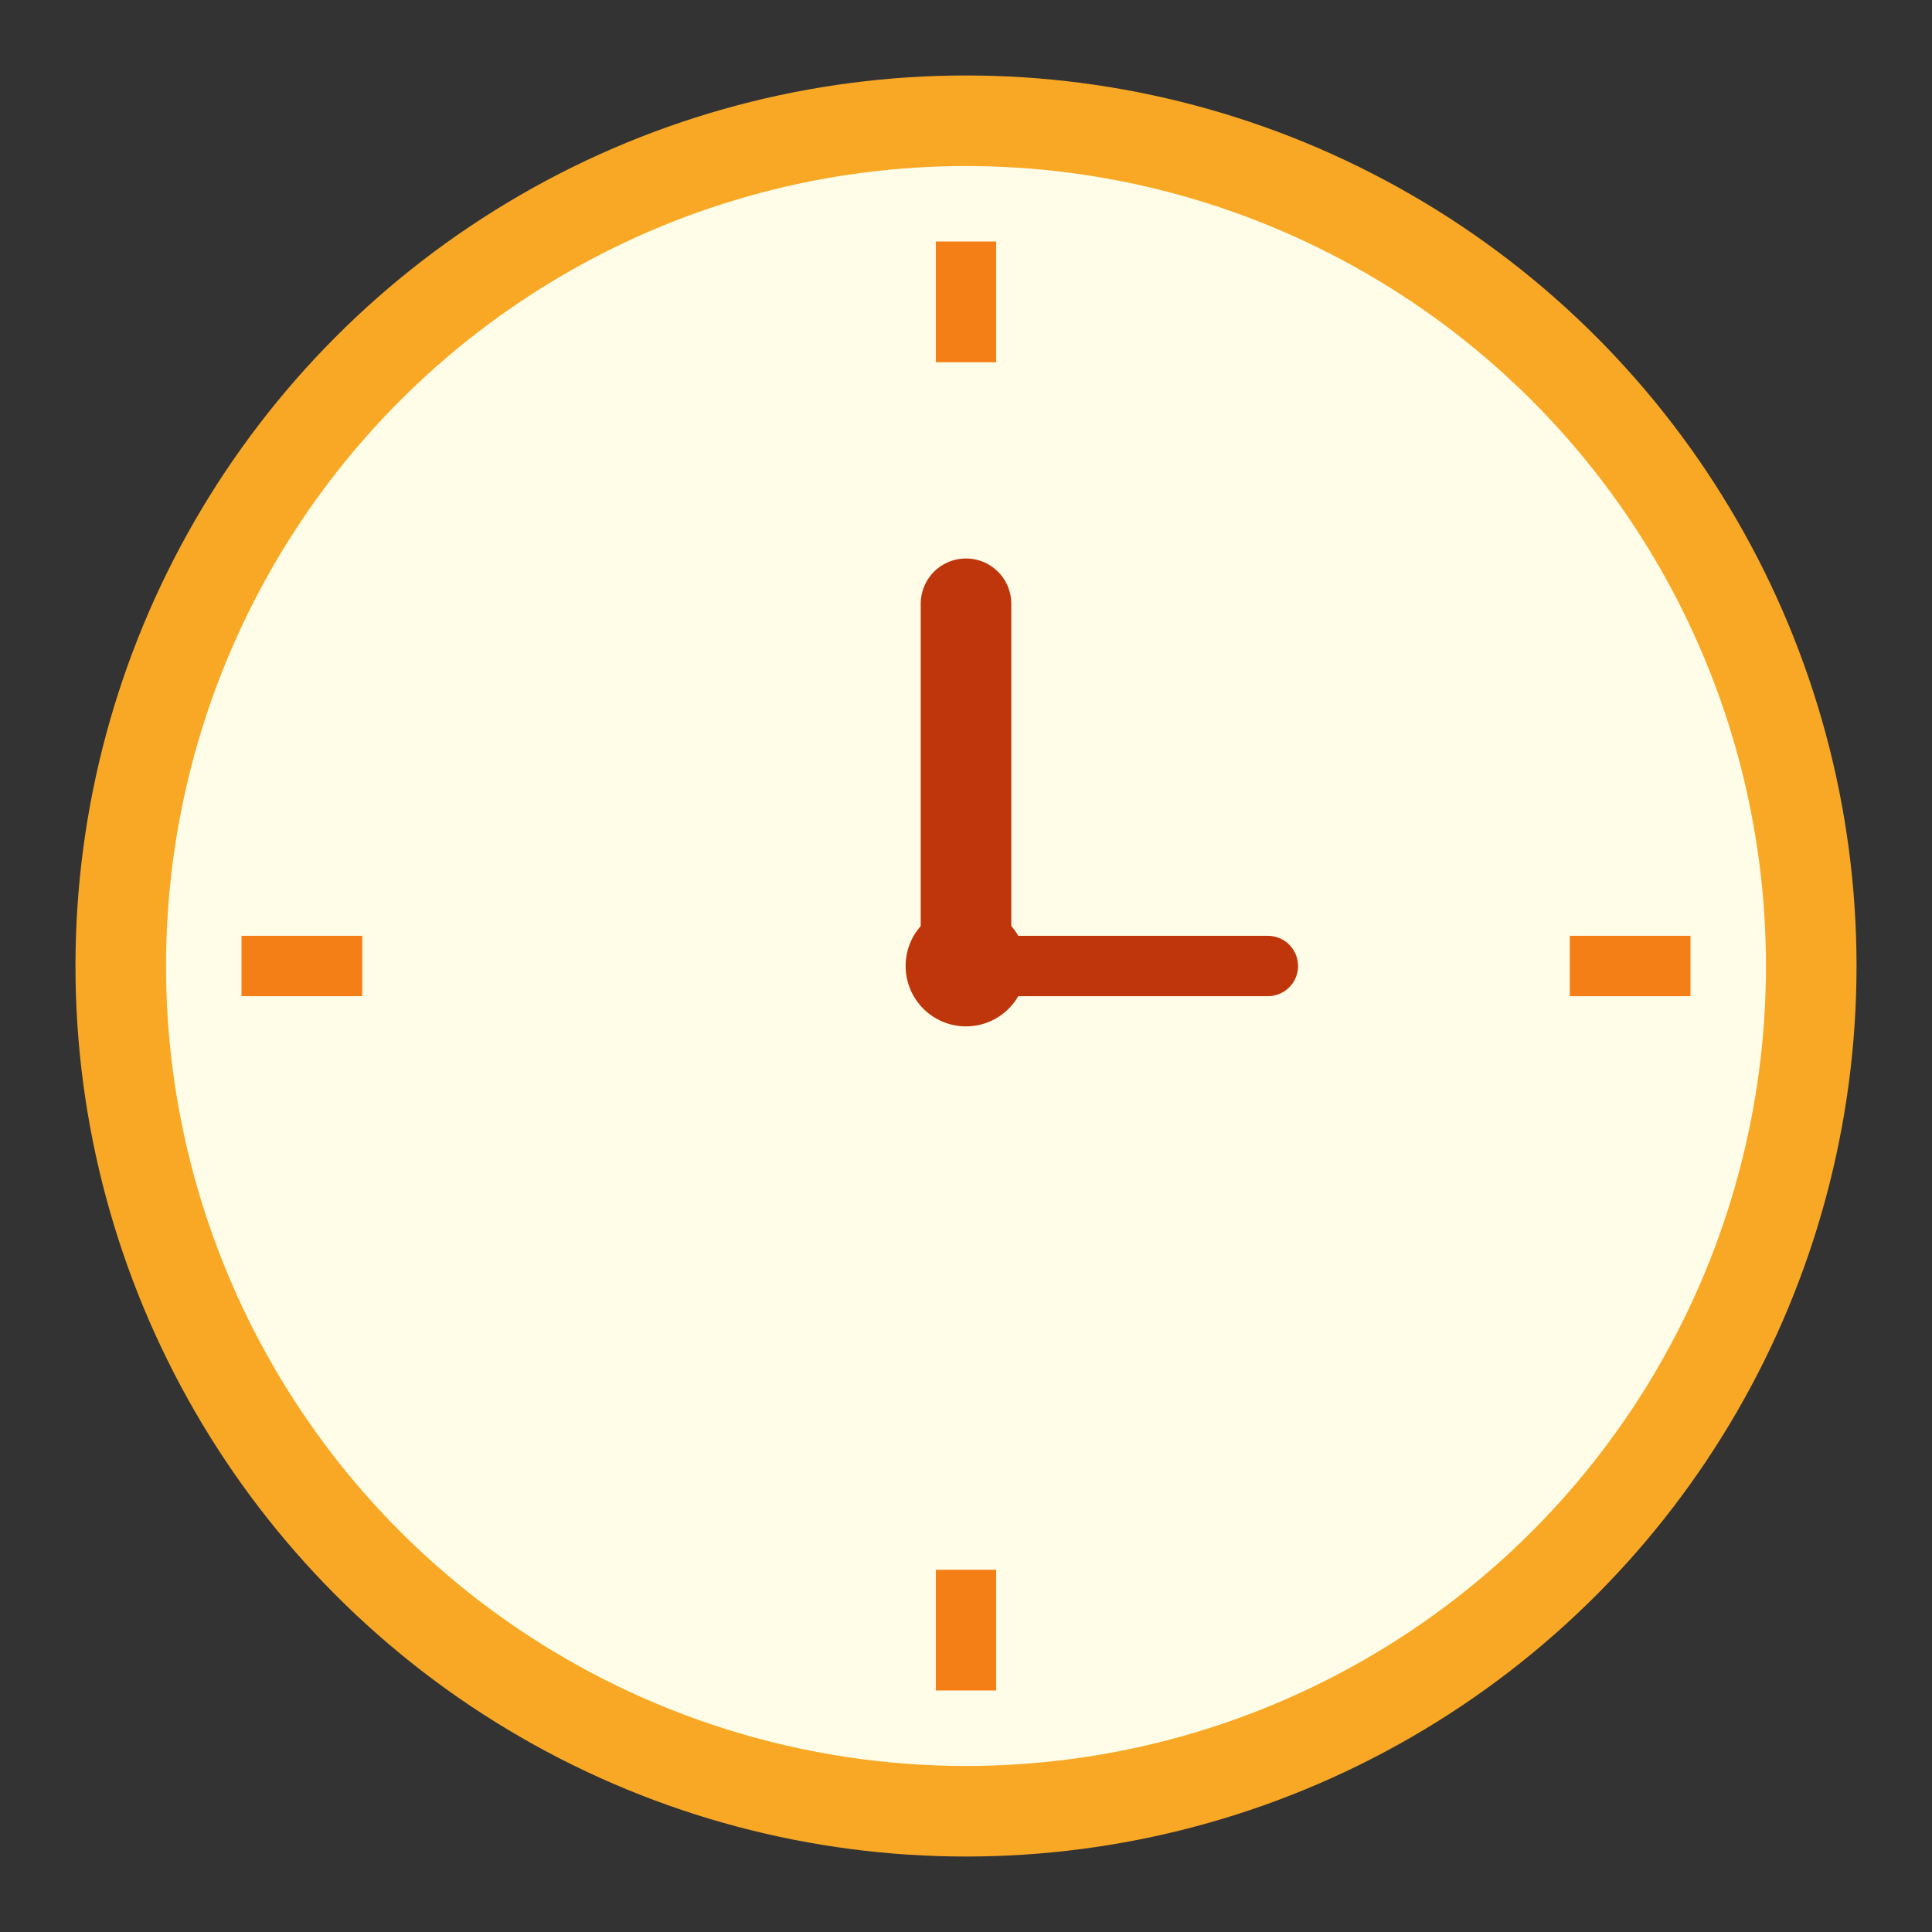 <!-- clock.svg -->
<svg xmlns="http://www.w3.org/2000/svg" viewBox="0 0 64 64" fill="none">
  <rect x="0" y="0" width="64" height="64" fill="#333333" stroke="none"/>
  <!-- Clock face -->
  <circle cx="32" cy="32" r="28" fill="#FFFDE7" stroke="#F9A825" stroke-width="3"/>

  <!-- Hour marks (12, 3, 6, 9) -->
  <line x1="32" y1="8" x2="32" y2="12" stroke="#F57F17" stroke-width="2"/>
  <line x1="32" y1="52" x2="32" y2="56" stroke="#F57F17" stroke-width="2"/>
  <line x1="8" y1="32" x2="12" y2="32" stroke="#F57F17" stroke-width="2"/>
  <line x1="52" y1="32" x2="56" y2="32" stroke="#F57F17" stroke-width="2"/>

  <!-- Hour hand -->
  <line x1="32" y1="32" x2="32" y2="20" stroke="#BF360C" stroke-width="3" stroke-linecap="round"/>

  <!-- Minute hand -->
  <line x1="32" y1="32" x2="42" y2="32" stroke="#BF360C" stroke-width="2" stroke-linecap="round"/>

  <!-- Center dot -->
  <circle cx="32" cy="32" r="2" fill="#BF360C"/>
</svg>
